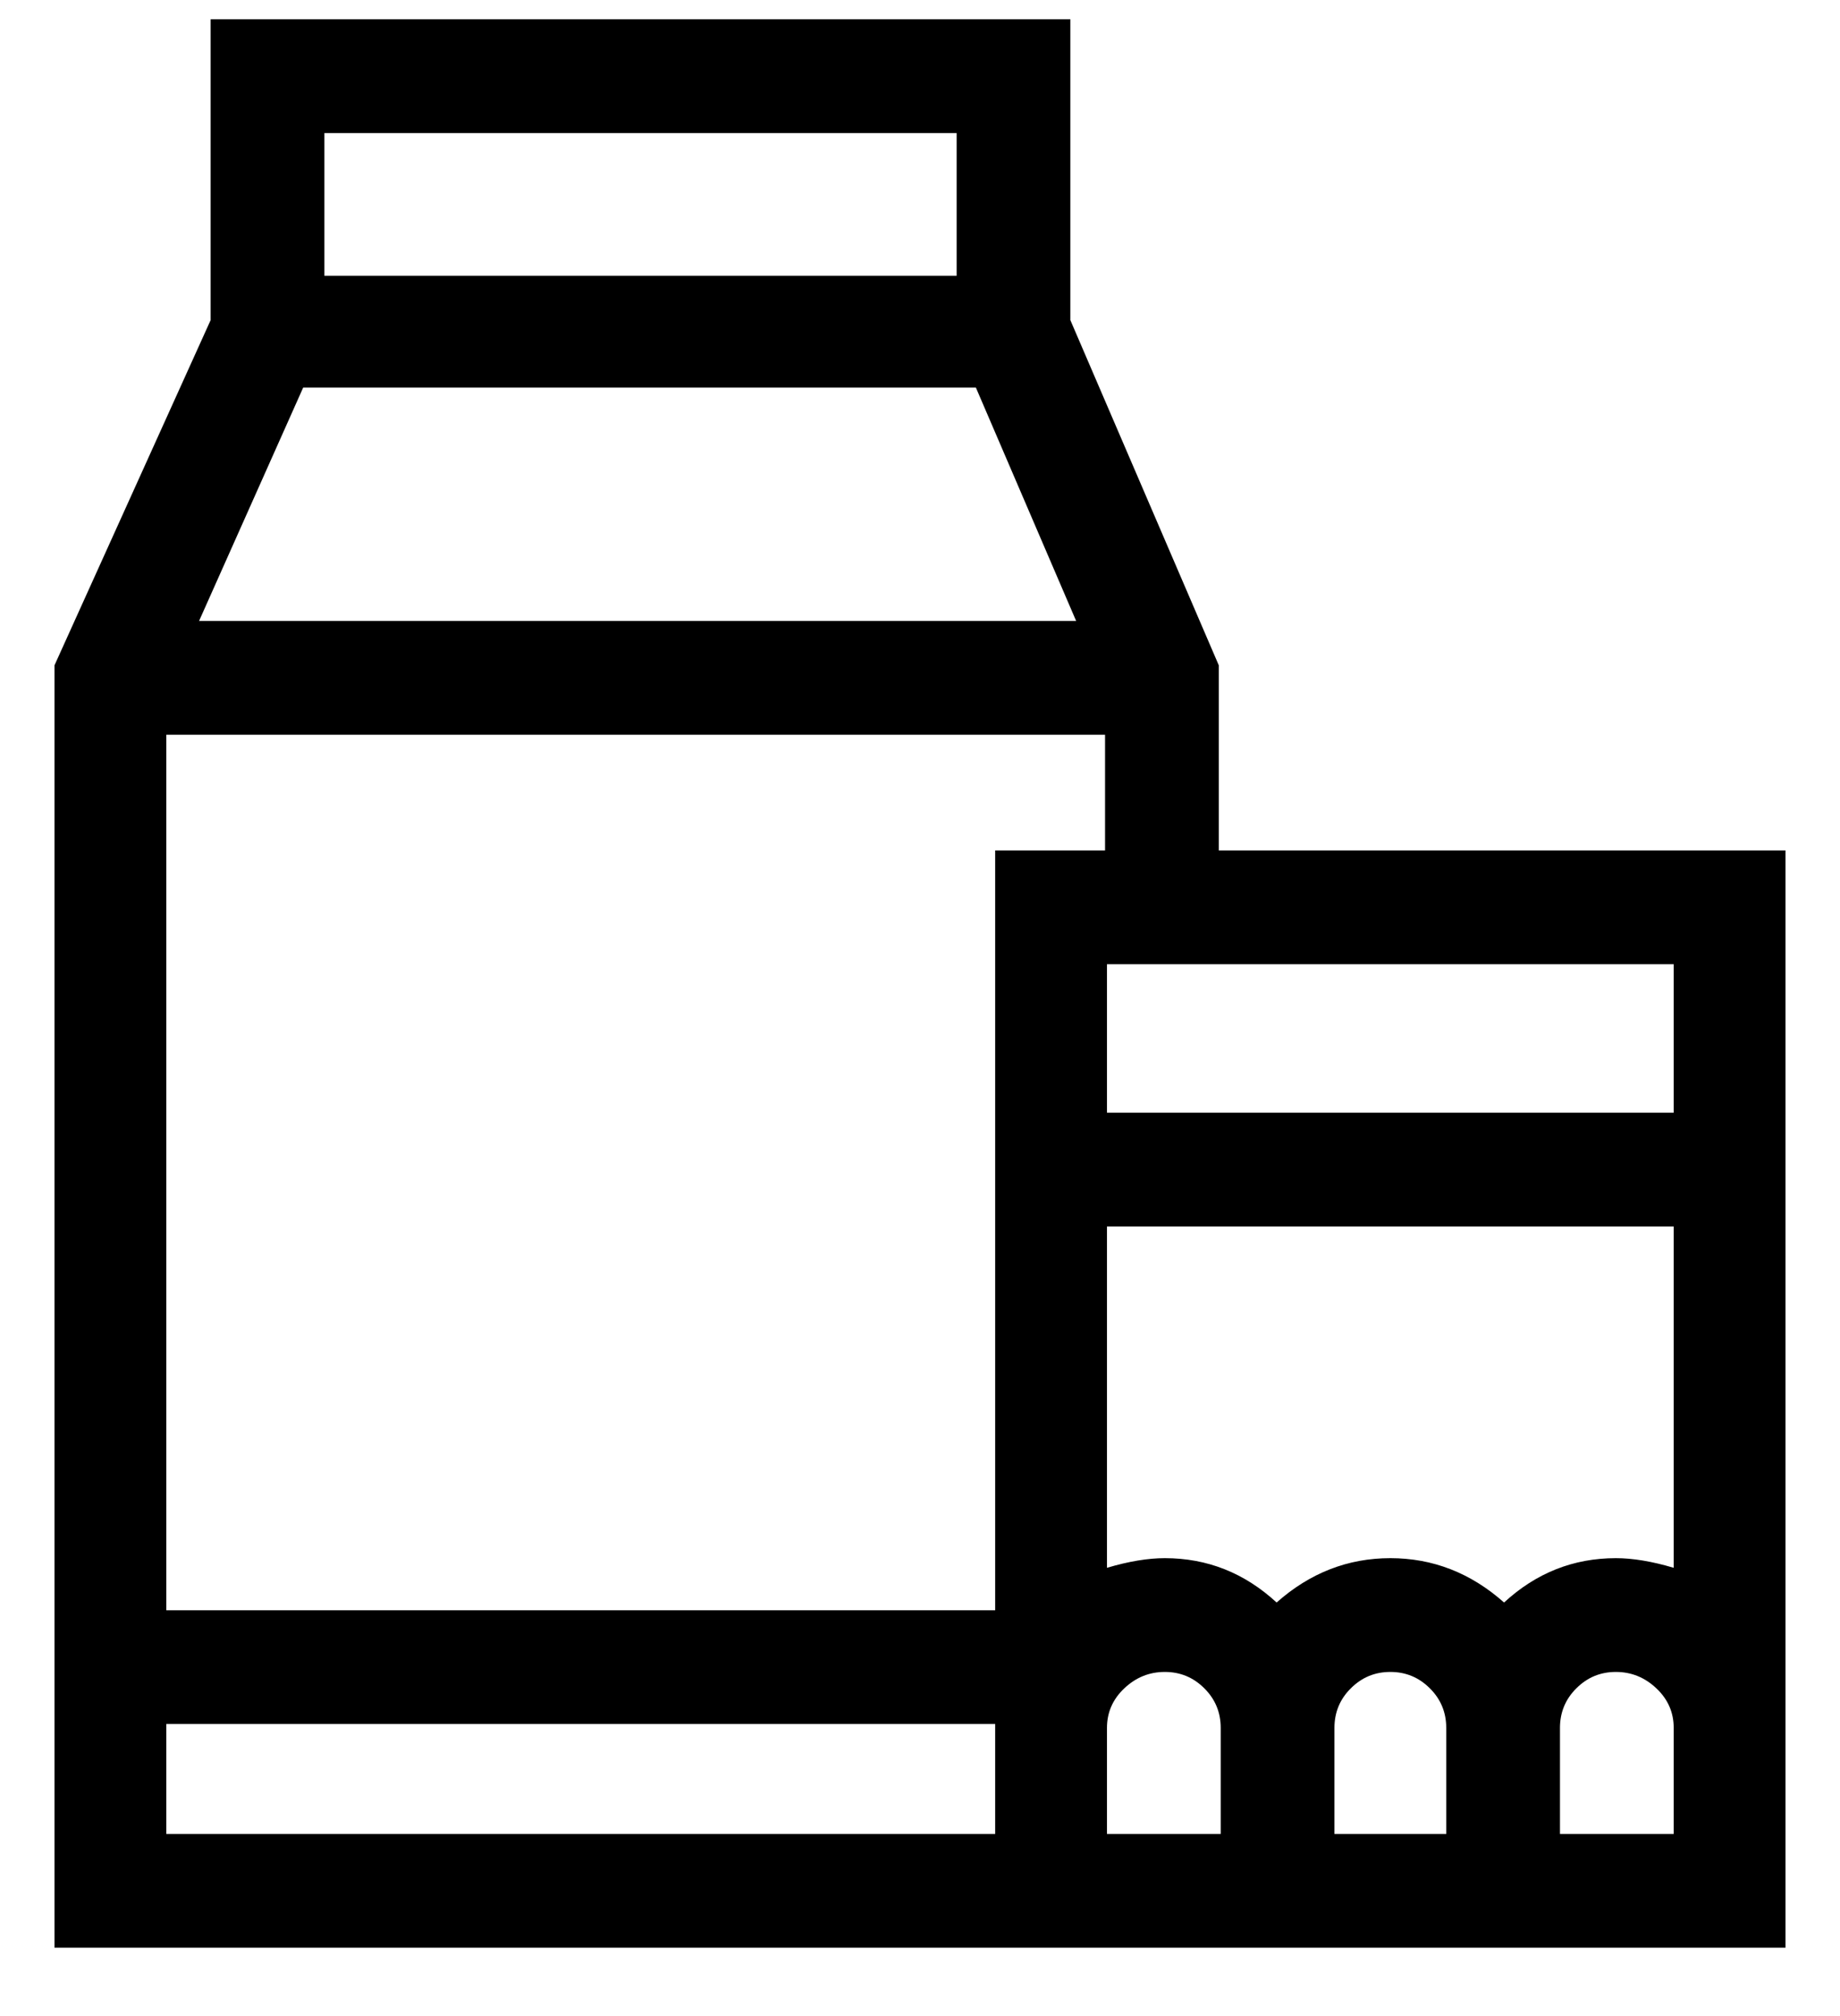 <svg width="21" height="23" viewBox="0 0 21 23" fill="none" xmlns="http://www.w3.org/2000/svg">
<path d="M13.91 9.702V7.59L12.216 3.652V0.22H2.404V3.652L0.622 7.59V22.22H20.378V9.702H13.91ZM17.166 18.282C16.785 17.944 16.352 17.776 15.868 17.776C15.384 17.776 14.951 17.944 14.57 18.282C14.203 17.944 13.778 17.776 13.294 17.776C13.103 17.776 12.883 17.812 12.634 17.886V13.992H19.102V17.886C18.853 17.812 18.633 17.776 18.442 17.776C17.958 17.776 17.533 17.944 17.166 18.282ZM19.102 12.694H12.634V11H19.102V12.694ZM11.358 9.702V18.37H1.898V8.382H12.612V9.702H11.358ZM12.282 7.084H2.272L3.46 4.422H11.138L12.282 7.084ZM3.702 1.518H10.918V3.146H3.702V1.518ZM1.898 20.922V19.668H11.358V20.922H1.898ZM12.634 20.922V19.712C12.634 19.536 12.7 19.385 12.832 19.261C12.964 19.136 13.118 19.074 13.294 19.074C13.47 19.074 13.62 19.136 13.745 19.261C13.87 19.385 13.932 19.536 13.932 19.712V20.922H12.634ZM15.23 20.922V19.712C15.23 19.536 15.292 19.385 15.417 19.261C15.542 19.136 15.692 19.074 15.868 19.074C16.044 19.074 16.194 19.136 16.319 19.261C16.444 19.385 16.506 19.536 16.506 19.712V20.922H15.23ZM19.102 20.922H17.804V19.712C17.804 19.536 17.866 19.385 17.991 19.261C18.116 19.136 18.266 19.074 18.442 19.074C18.618 19.074 18.772 19.136 18.904 19.261C19.036 19.385 19.102 19.536 19.102 19.712V20.922Z" fill="currentColor"/>
</svg>
